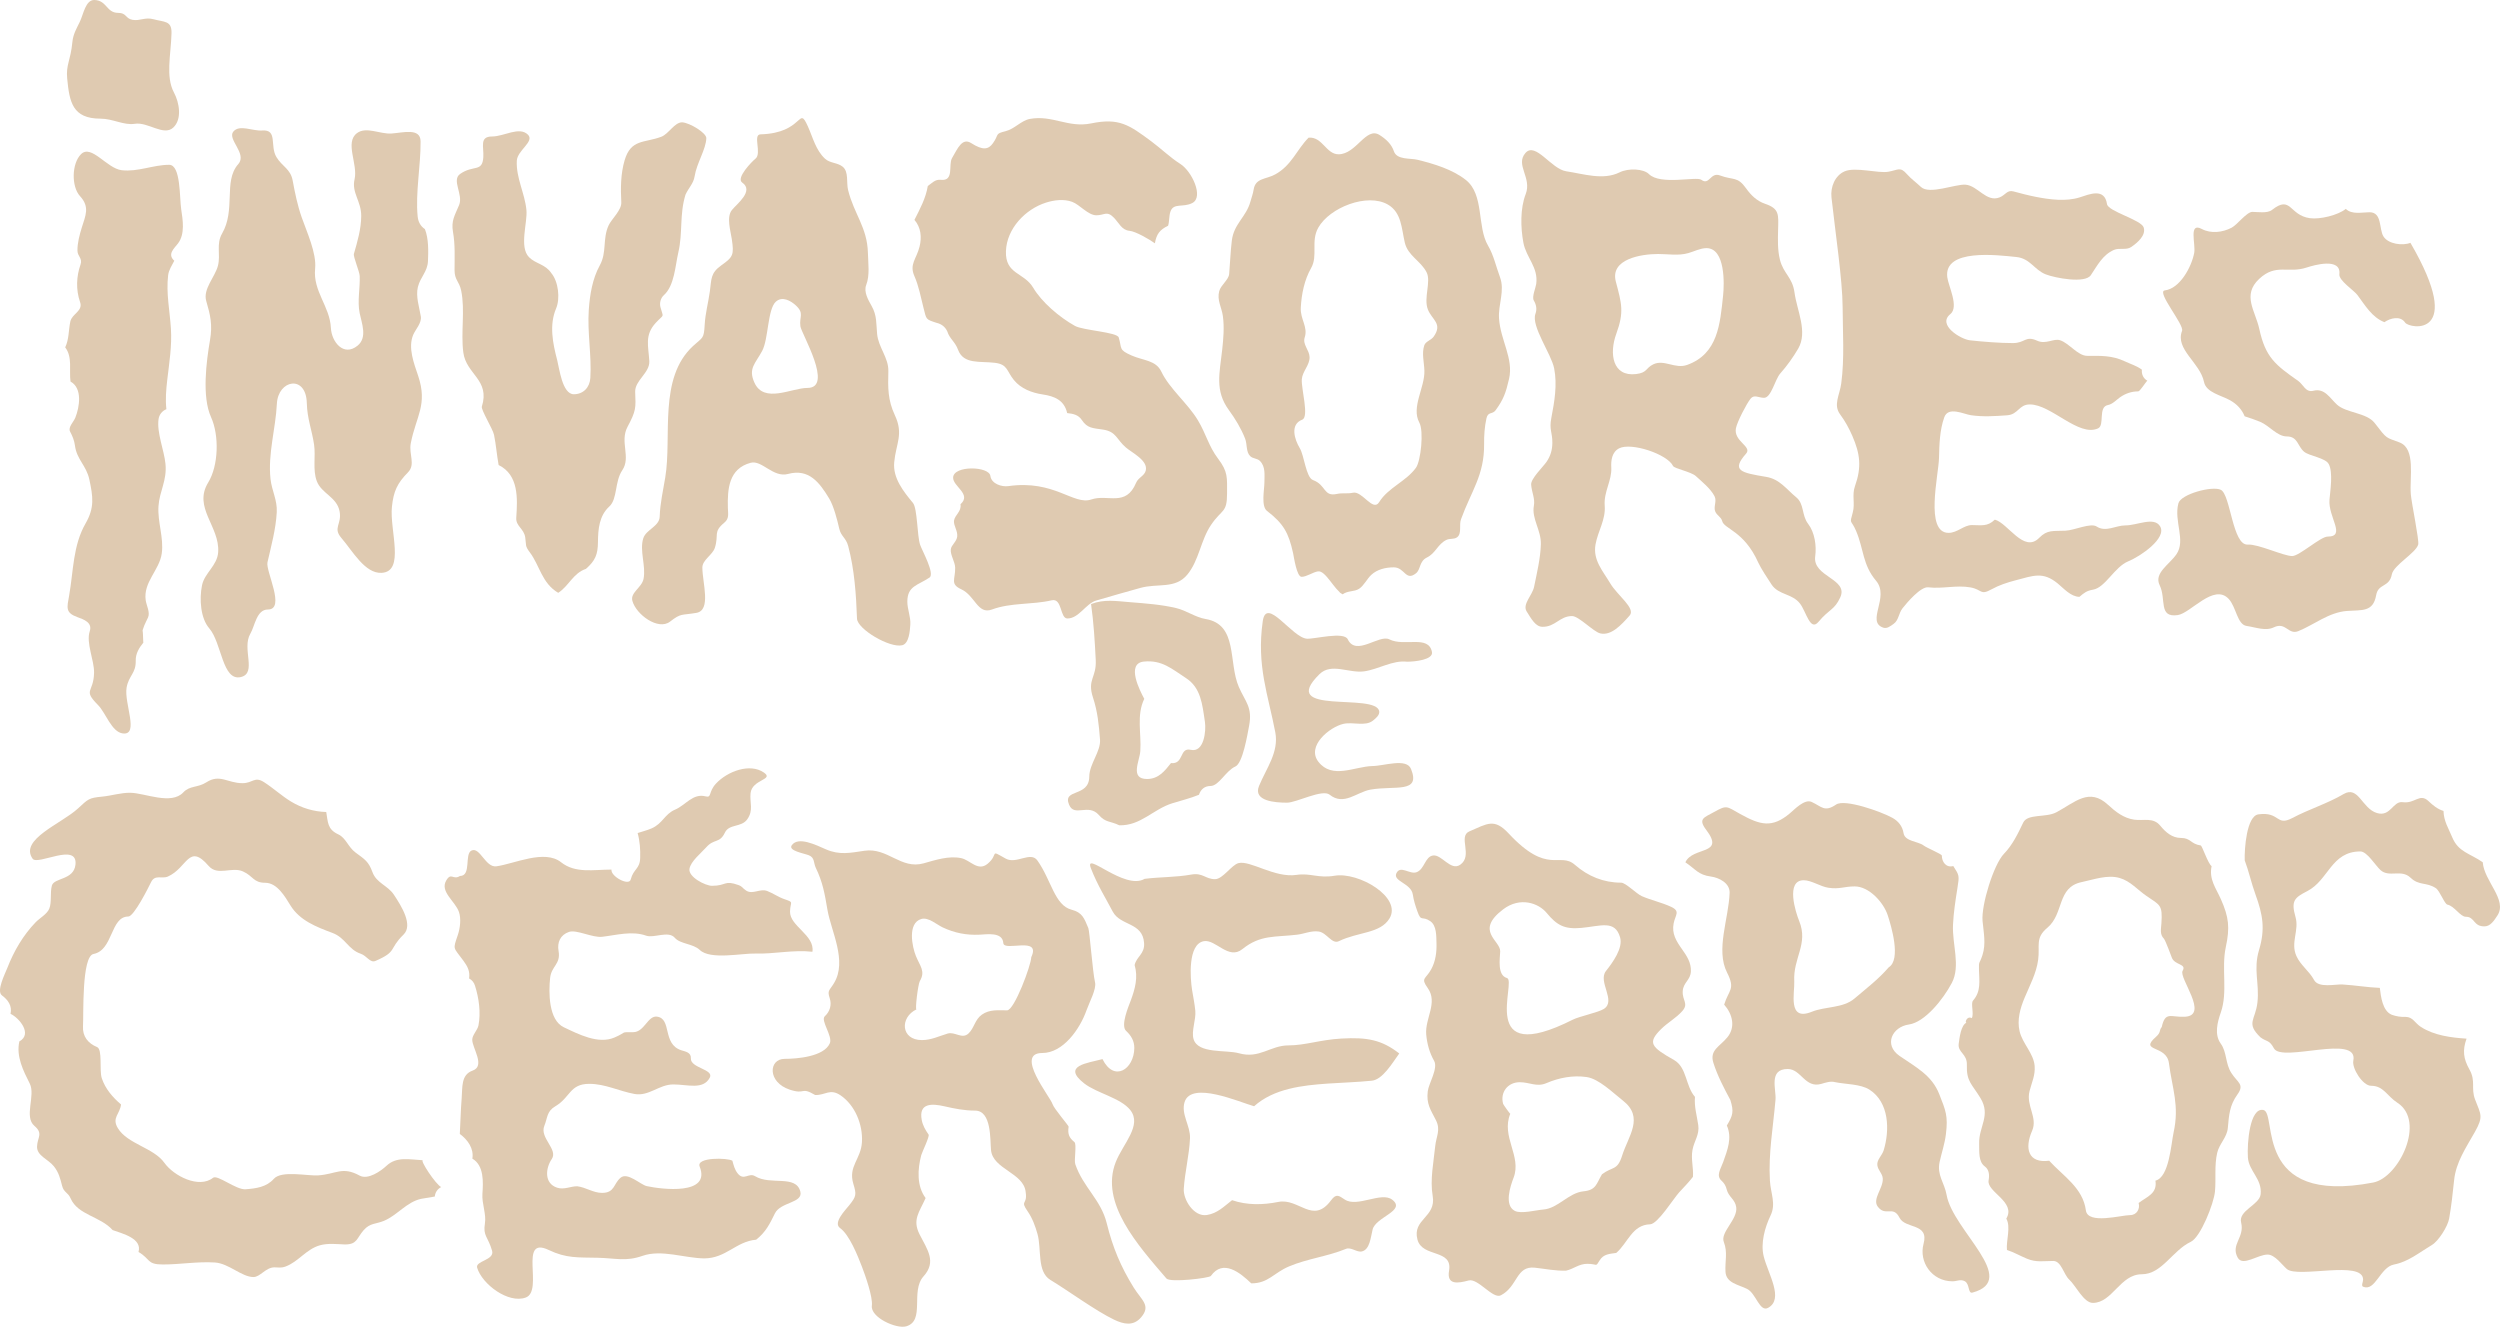 <?xml version="1.0" encoding="utf-8"?>
<!-- Generator: Adobe Illustrator 16.0.0, SVG Export Plug-In . SVG Version: 6.00 Build 0)  -->
<!DOCTYPE svg PUBLIC "-//W3C//DTD SVG 1.1//EN" "http://www.w3.org/Graphics/SVG/1.1/DTD/svg11.dtd">
<svg version="1.1" id="Layer_1" xmlns="http://www.w3.org/2000/svg" xmlns:xlink="http://www.w3.org/1999/xlink" x="0px" y="0px"
	 width="582.183px" height="308.964px" viewBox="207.889 155.987 582.183 308.964"
	 enable-background="new 207.889 155.987 582.183 308.964" xml:space="preserve">
<g>
	<path fill="#DFCAB1" d="M456.448,300.014c-1.756-0.014-1.167-4.812-3.645-4.233c-4.584,1.07-9.47,0.496-13.937,2.15
		c-3.309,1.228-3.917-3.246-7.125-4.719c-2.677-1.229-1.361-2.309-1.418-5.025c-0.027-1.377-1.163-2.96-1.018-4.272
		c0.114-1.022,1.37-1.766,1.493-3.003c0.132-1.335-0.822-2.404-0.759-3.631c0.224-1.46,1.807-2.14,1.522-3.876
		c2.67-2.354-1.792-4.139-1.716-6.216c0.105-2.87,8.379-2.646,8.676-0.371c0.242,1.85,2.668,2.591,4.167,2.375
		c10.738-1.541,15.196,4.527,19.344,3.106c3.829-1.313,8.035,1.819,10.418-3.875c0.529-1.265,1.931-1.586,2.251-2.849
		c0.595-2.338-3.216-4.166-4.608-5.363c-2.271-1.95-2.219-3.716-5.373-4.188c-2.383-0.356-3.625-0.297-4.901-2.225
		c-0.816-1.234-2.049-1.471-3.415-1.615c-0.681-3.032-2.991-3.933-5.674-4.335c-2.531-0.38-5.086-1.328-6.744-3.373
		c-1.715-2.115-1.405-3.636-4.431-4.002c-3.467-0.42-7.293,0.415-8.562-3.037c-0.696-1.899-1.971-2.54-2.516-4.299
		c-0.501-1.049-1.339-1.707-2.512-1.975c-2.57-0.84-2.317-0.747-3.017-3.482c-0.635-2.483-1.086-5.042-2.124-7.402
		c-1.223-2.776,0.485-3.952,1.205-6.865c0.543-2.188,0.33-4.455-1.192-6.222c1.29-2.551,2.635-5.027,3.109-7.889
		c0.972-0.671,1.723-1.594,3.013-1.441c3.208,0.368,1.72-3.5,2.629-5.057c1.322-2.271,2.368-4.828,4.462-3.492
		c2.715,1.736,4.005,1.518,5.067,0.026c1.521-2.138,0.339-2.155,2.975-2.812c2.055-0.511,3.617-2.475,5.614-2.844
		c5.24-0.97,8.93,2.139,14.279,1.041c6.504-1.335,8.815,0.318,14.041,4.198c2.286,1.698,4.328,3.721,6.74,5.248
		c2.652,1.678,5.504,7.678,2.785,9.093c-2.155,1.123-4.398-0.112-5.106,2.014c-0.356,1.072-0.21,2.216-0.54,3.281
		c-1.925,0.93-2.694,1.906-3.074,4.089c-1.279-0.926-4.476-2.779-5.928-2.913c-1.787-0.164-2.446-1.833-3.576-3.01
		c-1.681-1.751-2.233-0.601-4.117-0.601c-1.937,0-3.868-2.481-5.655-3.137c-1.938-0.709-4.187-0.419-6.095,0.188
		c-4.812,1.531-9.132,6.067-9.315,11.293c-0.191,5.462,4.198,4.897,6.353,8.531c1.979,3.341,6.047,6.839,9.718,8.882
		c1.91,1.063,9.818,1.437,10.195,2.696c0.786,2.618-0.084,2.841,3.009,4.201c2.727,1.2,5.633,1.073,6.904,3.738
		c1.935,4.048,6.143,7.371,8.526,11.346c1.931,3.219,2.477,6.004,4.704,8.949c2.311,3.058,2.084,4.336,2.084,8.075
		c0,4.627-1.156,3.565-3.715,7.316c-2.423,3.55-2.795,8.275-5.537,11.596c-2.829,3.425-6.855,1.961-10.947,3.102
		c-3.438,0.959-6.999,1.969-10.316,2.947C460.761,296.546,459.115,300.035,456.448,300.014
		C456.263,300.012,456.55,300.014,456.448,300.014"/>
	<path fill="#DFCAB1" d="M417.995,306.242c-2.887,0.725-10.444-3.746-10.533-6.188c-0.203-5.601-0.594-11.46-2.056-16.922
		c-0.522-1.941-1.668-2.227-2.075-4.021c-0.463-2.036-1.292-5.28-2.336-7.012c-2.255-3.746-4.741-7.053-9.587-5.742
		c-3.478,0.941-6.079-3.298-8.704-2.601c-5.089,1.355-5.437,6.059-5.312,10.519c0.041,1.454,0.343,2.455-0.844,3.439
		c-2.644,2.194-1.218,2.77-2.184,5.826c-0.528,1.678-2.915,2.82-2.914,4.611c0.005,3.556,2.123,9.952-1.388,10.555
		c-3.57,0.61-3.523,0.008-6.148,2.044c-2.726,2.112-7.898-1.632-8.766-4.861c-0.515-1.916,2.206-3.073,2.605-5.096
		c0.604-3.059-0.984-6.546-0.061-9.455c0.652-2.05,3.755-2.759,3.824-5.047c0.093-3.062,0.792-6.105,1.292-9.116
		c1.597-9.616-1.662-23.105,6.481-30.62c2.287-2.11,2.513-1.562,2.709-5.032c0.147-2.608,0.844-5.104,1.198-7.683
		c0.389-2.828,0.106-4.247,2.673-6.066c2.778-1.967,2.97-2.459,2.441-6.088c-0.275-1.881-1.302-5.131,0.015-6.782
		c1.152-1.444,5.228-4.448,2.4-6.408c-1.517-1.049,2.35-4.974,3.076-5.539c1.572-1.226-0.687-5.633,1.192-5.686
		c10.168-0.282,8.736-6.941,11.028-1.858c1.174,2.601,1.831,5.535,4.01,7.547c1.142,1.052,2.913,0.877,4.108,1.857
		c1.444,1.186,0.808,3.632,1.253,5.438c1.356,5.52,4.473,8.714,4.613,14.613c0.059,2.468,0.476,5.246-0.396,7.479
		c-0.631,1.619,0.496,3.541,1.258,4.888c1.26,2.221,1.05,4.068,1.28,6.518c0.299,3.163,2.699,5.535,2.617,8.682
		c-0.1,3.854-0.143,6.703,1.521,10.256c2.071,4.414,0.257,6.562-0.156,10.942c-0.347,3.688,2.16,6.813,4.359,9.467
		c1.063,1.282,0.957,7.683,1.681,9.775c0.461,1.339,3.475,6.741,2.179,7.61c-2.74,1.841-5.153,1.929-5.162,5.604
		c-0.004,1.769,0.816,3.579,0.696,5.326C419.781,302.962,419.572,305.848,417.995,306.242
		C417.075,306.473,418.423,306.136,417.995,306.242 M383.553,245.046c2.215,5.02,8.665,1.279,12.369,1.279
		c6.175,0-1.399-12.626-1.641-14.347c-0.318-2.268,0.998-2.985-1.099-4.899c-1.146-1.045-3.128-2.199-4.619-0.834
		c-1.945,1.777-1.698,8.677-3.18,11.451C383.804,240.656,382.086,241.764,383.553,245.046
		C384.48,247.151,383.535,245.011,383.553,245.046"/>
	<path fill="#DFCAB1" d="M337.886,294.039c-3.815-2.228-4.285-6.314-6.593-9.391c-1.199-1.601-0.812-1.603-1.09-3.507
		c-0.304-2.089-2.221-2.613-2.09-4.584c0.304-4.456,0.604-9.967-4.106-12.278c-0.431-2.333-0.595-4.708-1.071-7.032
		c-0.28-1.364-3.07-5.836-2.835-6.585c1.967-6.249-3.651-7.482-4.319-12.607c-0.612-4.693,0.457-9.818-0.5-14.409
		c-0.458-2.193-1.546-2.416-1.54-4.793c0.007-3.021,0.165-5.869-0.363-8.866c-0.46-2.614,0.432-3.856,1.424-6.247
		c1.021-2.451-1.818-5.805,0.239-7.247c3.106-2.177,5.171-0.327,5.4-3.892c0.155-2.431-0.977-4.831,2.048-4.831
		c2.773,0,6.33-2.41,8.34-0.425c1.62,1.599-2.47,3.637-2.589,6.081c-0.195,3.999,1.87,7.567,2.242,11.479
		c0.279,2.941-1.736,8.603,0.599,10.97c1.535,1.559,3.778,1.604,5.176,3.686c1.688,1.996,2.108,5.961,1.137,8.252
		c-1.647,3.877-0.777,8.111,0.255,12.053c0.487,1.861,1.172,7.901,3.854,7.931c2.237,0,3.724-1.594,3.861-3.791
		c0.329-5.231-0.73-10.581-0.36-15.878c0.249-3.538,0.842-7.219,2.572-10.365c1.674-3.038,0.596-6.125,2.035-9.271
		c0.693-1.516,3.062-3.567,2.964-5.386c-0.17-3.241-0.151-6.639,0.77-9.782c1.47-5.014,4.604-4.002,8.546-5.491
		c1.713-0.647,3.057-3.366,4.861-3.366c1.854,0.143,5.655,2.498,5.621,3.689c-0.071,2.609-2.233,5.787-2.723,8.881
		c-0.271,1.719-1.395,2.681-2.118,4.26c-1.452,4.688-0.589,8.826-1.688,13.527c-0.703,3.005-0.887,7.705-3.368,9.911
		c-0.736,0.654-1.036,1.826-0.788,2.769c0.704,2.675,0.957,1.456-1.084,3.658c-2.677,2.889-1.688,5.479-1.506,8.938
		c0.141,2.714-3.406,4.495-3.29,7.169c0.163,3.74,0.214,4.373-1.775,8.098c-1.881,3.525,0.849,7.061-1.229,10.13
		c-1.8,2.654-1.084,6.666-3.018,8.435c-2.368,2.167-2.621,5.294-2.646,8.299c-0.024,2.888-0.632,4.318-2.796,6.229
		C341.35,289.454,340.363,292.455,337.886,294.039C335.755,292.795,338.509,293.641,337.886,294.039"/>
	<path fill="#DFCAB1" d="M263.986,313.652c-4.343,1.039-4.427-7.944-7.369-11.345c-2.025-2.34-2.339-6.785-1.685-10.01
		c0.593-2.915,3.561-4.575,3.764-7.734c0.39-6.001-5.904-10.367-2.324-16.212c2.416-3.944,2.597-10.964,0.66-15.232
		c-2.152-4.737-1.1-12.93-0.233-17.968c0.605-3.511,0.08-5.783-0.888-9.087c-0.803-2.735,2.056-5.603,2.722-8.162
		c0.697-2.678-0.478-5.018,0.986-7.556c1.555-2.703,1.663-5.594,1.77-8.647c0.092-2.642,0.148-5.421,1.998-7.518
		c2.118-2.396-2.654-5.786-1.151-7.562c1.445-1.707,4.476-0.075,6.705-0.243c3.677-0.278,1.734,3.562,3.322,6.194
		c1.337,2.217,3.269,2.727,3.775,5.434c0.551,2.95,1.118,5.768,2.109,8.604c1.188,3.397,3.487,8.337,3.126,11.915
		c-0.536,5.34,3.428,8.754,3.675,13.854c0.157,3.195,2.946,6.774,6.217,4.098c2.321-1.902,0.963-5.184,0.479-7.565
		c-0.569-2.807,0.121-5.796,0.011-8.636c-0.042-1.083-1.545-4.51-1.353-5.176c0.831-2.867,1.69-5.804,1.706-8.815
		c0.02-3.457-2.281-5.421-1.552-8.535c0.829-3.541-2.329-8.564,0.542-10.741c2.159-1.638,5.373,0.257,8.068,0.072
		c2.667-0.182,6.736-1.384,6.765,1.818c0.054,5.64-1.224,11.996-0.68,17.504c0.123,1.237,0.657,2.25,1.688,2.944
		c0.878,2.198,0.814,5.134,0.713,7.447c-0.109,2.492-1.771,3.69-2.35,6.031c-0.538,2.174,0.339,4.726,0.684,6.857
		c0.246,1.512-1.224,2.995-1.767,4.264c-1.285,3.01,0.19,6.705,1.152,9.585c2.247,6.735-0.48,9.338-1.719,15.661
		c-0.51,2.611,1.179,4.931-0.668,6.809c-2.507,2.548-3.358,4.428-3.729,8.011c-0.566,5.446,3.125,15.116-2.422,15.381
		c-3.854,0.185-6.709-5.053-9.324-8.095c-2.09-2.431,0.112-3.148-0.431-6.19c-0.617-3.389-4.209-4.143-5.316-7.073
		c-0.995-2.63-0.228-5.768-0.633-8.504c-0.508-3.429-1.6-6.003-1.692-9.683c-0.174-6.674-6.692-5.448-6.972,0.174
		c-0.286,5.832-2.115,11.608-1.484,17.494c0.294,2.752,1.606,4.9,1.456,7.745c-0.212,3.973-1.289,7.821-2.162,11.68
		c-0.462,2.043,4.296,10.988,0.102,10.988c-2.658,0-3.031,3.841-4.088,5.631C264.139,307.034,267.799,312.74,263.986,313.652
		C263.651,313.732,264.475,313.535,263.986,313.652"/>
	<path fill="#DFCAB1" d="M236.505,326.787c-2.645-0.321-3.963-4.768-5.78-6.606c-3.646-3.691-1.02-2.764-0.93-7.548
		c0.054-2.853-1.911-6.946-1.006-9.655c0.677-2.024-1.437-2.757-2.829-3.26c-2.903-1.046-2.479-2.176-1.965-5.08
		c1.005-5.682,0.863-11.625,3.835-16.782c2.106-3.661,1.716-6.201,0.873-10.172c-0.712-3.346-2.939-4.637-3.365-7.959
		c-0.151-1.172-0.578-2.189-1.124-3.223c-0.539-1.022,0.803-2.227,1.215-3.252c0.981-2.45,1.72-6.854-1.119-8.408
		c-0.364-2.605,0.507-5.693-1.239-7.962c0.925-1.954,0.759-3.998,1.201-6.044c0.379-1.768,2.989-2.419,2.273-4.474
		c-1.025-2.946-0.863-6.032,0.095-8.765c0.517-1.472-0.698-1.9-0.715-3.225c-0.023-1.79,0.478-3.655,0.998-5.351
		c0.873-2.843,1.941-4.81-0.407-7.367c-2.026-2.207-1.952-7.6,0.247-9.769c2.405-2.374,6.016,3.337,9.464,3.74
		c3.769,0.438,7.328-1.259,11.061-1.259c2.718,0,2.389,7.615,2.79,10.312c0.376,2.522,0.938,5.783-0.735,7.996
		c-0.886,1.168-2.566,2.51-0.869,4.031c-0.554,1.135-1.276,2.086-1.433,3.393c-0.494,4.137,0.383,8.271,0.649,12.39
		c0.261,4.039-0.386,7.974-0.854,11.971c-0.266,2.256-0.455,4.551-0.201,6.818c-0.985,0.393-1.673,1.263-1.822,2.3
		c-0.456,3.151,1.295,7.241,1.609,10.426c0.387,3.899-1.387,6.331-1.627,9.848c-0.25,3.692,1.274,7.362,0.762,11.026
		c-0.55,3.92-4.343,6.658-3.738,10.911c0.173,1.198,1.082,2.836,0.538,4.006c-0.563,1.215-1.264,2.398-1.382,3.77
		c0.208-2.393,0.236,2.145,0.299,2.066c-1,1.234-1.82,2.571-1.779,4.222c0.074,2.957-1.627,3.437-2.122,6.245
		C236.737,319.701,240.37,327.256,236.505,326.787C236.114,326.74,237.281,326.881,236.505,326.787"/>
	<path fill="#DFCAB1" d="M248.229,185.703c-2.22,2.06-5.878-1.374-8.95-0.887c-2.562,0.407-5.099-1.196-7.982-1.196
		c-6.561,0-7.232-3.911-7.762-9.351c-0.316-3.247,0.795-4.107,1.216-8.539c0.172-1.814,1.052-3.262,1.708-4.626
		c0.891-1.855,1.353-5.17,3.408-5.117c2.921,0.075,2.788,2.996,5.535,2.996c2.017,0,1.632,1.312,3.355,1.623
		c1.712,0.312,2.895-0.684,4.879-0.138c2.512,0.69,4.266,0.288,4.195,3.226c-0.063,2.529-0.433,5.038-0.517,7.566
		c-0.069,2.116,0.06,4.36,1.081,6.267C249.667,179.897,250.329,183.756,248.229,185.703
		C247.646,186.245,250.123,183.948,248.229,185.703"/>
	<path fill="#DFCAB1" d="M580.545,303.487c-1.571-0.363-4.996-4.035-6.56-4.035c-2.925,0-3.885,2.561-6.93,2.501
		c-1.562-0.028-2.521-1.777-3.649-3.573c-1.057-1.678,1.325-3.763,1.725-5.717c0.648-3.18,1.5-6.693,1.584-9.95
		c0.084-3.244-2.186-5.965-1.629-8.936c0.313-1.67-0.486-3.083-0.635-4.918c-0.111-1.392,2.752-4.123,3.567-5.295
		c0.952-1.376,1.362-2.818,1.373-4.455c0.017-2.503-0.771-3.027-0.241-5.782c0.727-3.795,1.417-7.711,0.659-11.561
		c-0.67-3.397-5.398-9.831-4.358-12.694c0.405-1.118,0.188-2.147-0.39-3.13c-0.472-0.804,0.45-2.935,0.573-3.829
		c0.531-3.872-2.335-6.122-2.986-9.602c-0.658-3.508-0.763-7.979,0.54-11.334c1.479-3.818-2.488-6.792-0.058-9.568
		c2.336-2.667,5.999,3.749,9.493,4.267c4.018,0.594,8.582,2.159,12.419,0.251c2.109-1.047,5.606-0.832,6.837,0.395
		c2.666,2.657,11.081,0.491,12.209,1.334c1.87,1.4,2.098-1.85,4.329-1.015c3.184,1.191,4.057,0.142,6.102,3.024
		c1.12,1.578,2.516,2.943,4.391,3.575c3.396,1.146,3.135,2.521,3.053,6.04c-0.056,2.316-0.14,4.698,0.421,6.967
		c0.806,3.266,2.92,4.092,3.396,7.646c0.562,4.195,3.148,9.169,0.856,13.093c-1.172,2.008-2.622,4.031-4.165,5.77
		c-1.24,1.398-2.094,5.672-3.783,5.674c-1.254,0.001-2.309-0.869-3.161,0.235c-0.958,1.24-3.074,5.309-3.38,6.835
		c-0.612,3.052,3.838,4.259,2.372,5.913c-3.535,3.991-1.227,4.446,4.658,5.426c3.188,0.529,4.693,2.86,7.003,4.75
		c1.92,1.572,1.22,4.157,2.778,6.19c1.535,2.003,1.986,5.101,1.645,7.565c-0.663,4.793,7.823,5.216,5.837,9.556
		c-1.367,2.988-2.494,2.623-5.091,5.718c-1.909,2.275-2.825-2.36-4.276-4.261c-1.82-2.38-4.979-1.976-6.616-4.425
		c-0.824-1.237-2.542-3.854-3.123-5.154c-3.308-7.394-7.988-7.797-8.397-9.671c-0.244-0.913-1.181-1.268-1.585-2.14
		c-0.528-1.14,0.426-2.445-0.202-3.644c-0.941-1.782-2.885-3.328-4.344-4.667c-1.088-1-5.014-1.749-5.302-2.349
		c-1.327-2.765-9.736-5.569-12.564-4.112c-1.68,0.865-1.918,2.808-1.823,4.483c0.165,3.005-1.78,5.632-1.532,8.847
		c0.26,3.302-1.569,5.885-2.139,9.041c-0.656,3.648,1.709,6.168,3.424,9.065c1.669,2.821,5.999,5.827,4.521,7.496
		C585.365,301.616,583.073,304.071,580.545,303.487C580.156,303.396,581.039,303.601,580.545,303.487 M594.024,215.137
		c-3.946,0-11.239,1.164-9.85,6.428c1.36,5.15,1.963,7.072,0.109,12.144c-1.701,4.656-0.876,10.022,4.579,9.391
		c2.688-0.312,2.193-1.389,4.046-2.278c2.521-1.207,5.072,1.148,7.866,0.146c7.19-2.583,7.674-9.533,8.381-16.191
		c0.277-2.616,0.555-11.007-3.879-11.007c-1.407,0-2.879,0.779-4.213,1.155C598.702,215.589,596.419,215.137,594.024,215.137
		C590.503,215.137,594.819,215.137,594.024,215.137"/>
	<path fill="#DFCAB1" d="M646.429,302.147c-4.047-1.416,1.571-7.097-1.653-10.914c-3.158-3.735-2.839-7.318-4.653-11.603
		c-1.198-2.83-1.593-1.348-0.771-4.328c0.572-2.078-0.238-4.001,0.506-6.09c1.591-4.466,1.208-7.517-0.603-11.703
		c-0.766-1.762-1.692-3.464-2.84-5.008c-1.671-2.248-0.11-4.478,0.253-7.229c0.776-5.896,0.342-11.885,0.318-17.81
		c-0.021-6.206-1.756-17.822-2.597-25.523c-0.258-2.375,0.796-5.068,3.059-6.047c2.511-1.087,7.799,0.507,10.165,0.092
		c2.318-0.404,2.762-1.26,4.337,0.542c0.982,1.124,2.203,1.972,3.276,2.998c1.938,1.858,8.042-0.707,10.375-0.53
		c2.856,0.216,4.862,4.18,7.934,2.964c1.412-0.561,1.738-1.795,3.233-1.394c1.729,0.467,3.462,0.924,5.221,1.269
		c3.229,0.629,7.013,1.136,10.229,0.111c2.162-0.688,5.777-2.302,6.336,1.572c0.247,1.71,7.976,3.653,8.543,5.443
		c0.564,1.782-1.335,3.49-2.941,4.573c-1.129,0.763-2.744,0.105-4.001,0.659c-2.63,1.161-3.854,3.626-5.369,5.879
		c-1.342,2-8.333,0.657-10.506-0.195c-2.679-1.051-3.604-3.706-6.834-4.036c-4.403-0.45-16.925-2.029-16.09,4.698
		c0.258,2.071,2.788,6.922,0.709,8.602c-3.112,2.513,2.443,5.86,4.565,6.096c2.989,0.332,6.999,0.648,10,0.648
		c2.922,0,2.879-1.808,5.666-0.55c2.062,0.932,3.807-0.611,5.336-0.108c2.133,0.701,4.125,3.629,6.307,3.629
		c3.179,0,5.788-0.13,8.782,1.287c1.306,0.619,2.793,1.05,3.957,1.935c-0.11,1.053,0.331,2.045,1.268,2.568
		c-0.412,0.34-1.709,2.487-2.125,2.487c-1.557,0-2.982,0.495-4.246,1.387c-0.879,0.623-1.702,1.585-2.812,1.796
		c-2.352,0.444-0.68,4.707-2.295,5.437c-4.541,2.047-10.879-5.579-15.881-5.579c-2.604,0-2.662,2.347-5.31,2.532
		c-2.808,0.196-5.622,0.39-8.423-0.025c-1.703-0.254-5.271-2.119-6.199,0.493c-1.065,3.002-1.149,6.305-1.221,9.455
		c-0.09,3.978-3.363,17.456,2.229,17.453c2.03,0,3.567-1.815,5.41-1.815c2.228,0,3.623,0.419,5.359-1.266
		c3.064,0.809,6.76,7.898,10.332,4.24c1.893-1.936,3.225-1.533,6.124-1.665c2.116-0.097,5.848-1.89,7.261-0.969
		c2.122,1.387,4.453-0.263,6.646-0.263c2.711,0.034,6.73-2.116,8.124,0.216c1.646,2.758-4.6,7.001-7.415,8.147
		c-3.177,1.29-5.344,6.12-8.196,6.601c-1.497,0.251-2.069,0.736-3.184,1.676c-2.036-0.062-3.611-1.939-5.062-3.129
		c-3.44-2.816-5.643-1.812-9.798-0.725c-1.927,0.503-3.846,1.128-5.595,2.095c-2.694,1.492-2.12,0.062-4.923-0.445
		c-3.259-0.587-6.545,0.381-9.809-0.018c-1.771-0.211-4.958,3.569-5.968,4.84c-0.97,1.22-0.894,2.83-2.126,3.688
		C648.098,301.812,647.314,302.458,646.429,302.147C645.727,301.901,646.882,302.307,646.429,302.147"/>
	<path fill="#DFCAB1" d="M737.395,302.079c-1.921,0.929-4.229-0.021-6.33-0.324c-2.196-0.32-2.402-4.4-4.172-6.297
		c-3.461-3.709-8.839,3.333-11.874,3.767c-4.574,0.652-2.608-3.699-4.206-6.961c-1.381-2.821,2.254-4.793,3.916-7.212
		c2.225-3.237-0.652-7.723,0.451-11.858c0.574-2.151,7.896-4.112,9.875-3.143c2.283,1.12,2.711,13.018,6.288,12.757
		c2.392-0.168,8.332,2.669,10.335,2.669c1.67,0,6.599-4.535,8.269-4.535c4.368,0,0.072-4.538,0.417-8.596
		c0.185-2.143,0.854-6.318-0.159-8.266c-0.774-1.491-4.509-1.873-5.747-2.893c-1.524-1.255-1.447-3.567-4.022-3.567
		c-2.273,0-4.024-2.501-6.278-3.429c-1.166-0.468-2.347-0.888-3.548-1.26c-0.684-1.673-1.849-2.861-3.403-3.736
		c-2.054-1.154-5.558-1.798-6.057-4.243c-0.933-4.571-6.782-7.593-5.117-11.924c0.539-1.406-6.08-9.171-4.018-9.415
		c3.494-0.414,6.23-5.441,6.848-8.742c0.381-2.027-1.382-7.229,1.756-5.567c2.167,1.148,4.851,0.804,6.961-0.295
		c1.316-0.688,3.502-3.682,4.829-3.682c1.252,0,3.475,0.404,4.565-0.454c4.514-3.553,3.943,1.237,8.83,1.923
		c2.343,0.332,6.581-0.71,8.361-2.166c1.428,1.396,3.777,0.782,5.525,0.782c2.977,0,2.169,3.895,3.237,5.62
		c1.133,1.834,4.534,2.215,6.286,1.501c13.012,22.345-0.276,20.027-1.24,18.571c-1.11-1.676-3.5-1.022-4.815-0.092
		c-2.901-1.12-4.52-3.96-6.286-6.321c-0.844-1.128-4.375-3.383-4.207-4.844c0.456-3.948-5.927-2.119-7.623-1.559
		c-4.37,1.443-7.123-1.03-11.049,2.644c-4.048,3.79-0.893,7.426,0.023,11.649c1.449,6.669,3.768,8.384,9.079,12.126
		c1.194,0.842,1.714,2.743,3.523,2.275c2.616-0.67,3.834,1.713,5.501,3.237c2.127,1.949,6.911,1.854,8.771,4.279
		c3.011,3.934,2.523,3.25,5.818,4.531c3.799,1.477,2.27,8.162,2.597,12.077c0.184,2.184,1.99,10.727,1.718,11.7
		c-0.554,1.963-5.734,4.795-6.138,6.937c-0.586,3.125-3.157,2.026-3.654,4.855c-0.699,3.962-3.289,3.414-6.76,3.66
		c-4.279,0.305-7.717,3.245-11.386,4.709C740.756,303.9,740.209,300.718,737.395,302.079
		C736.459,302.531,738.653,301.471,737.395,302.079"/>
	<path fill="#DFCAB1" d="M520.554,294.391c-1.939-1.023-3.972-5.611-5.741-5.348c-1.188,0.18-2.655,1.273-3.816,1.273
		c-1.146,0-1.8-4.68-1.979-5.5c-1.053-4.827-2.278-6.917-6.08-9.852c-1.423-1.099-0.602-5.014-0.602-6.604
		c0-1.727,0.314-3.71-1.063-5.051c-0.618-0.603-1.599-0.485-2.228-1.085c-1.034-0.988-0.68-2.771-1.206-4.102
		c-0.943-2.394-2.284-4.595-3.796-6.667c-3.289-4.512-2.136-8.571-1.539-13.993c0.284-2.598,0.517-5.256,0.162-7.861
		c-0.286-2.084-1.414-3.682-0.853-5.814c0.37-1.407,2.201-2.637,2.318-3.998c0.227-2.589,0.304-5.194,0.619-7.774
		c0.482-3.948,3.352-5.491,4.335-9.096c0.261-0.95,0.595-1.805,0.746-2.784c0.428-2.737,2.823-2.335,5.016-3.533
		c3.84-2.098,5.018-5.782,7.787-8.563c3.228-0.252,4.069,3.877,6.962,3.877c4.158,0,6.376-6.506,9.557-4.495
		c1.462,0.924,2.775,2.104,3.341,3.797c0.681,2.034,3.85,1.572,5.468,1.969c3.803,0.933,8.172,2.233,11.296,4.714
		c4.311,3.424,2.548,10.844,5.153,15.274c1.331,2.263,1.864,4.88,2.775,7.318c1.204,3.23-0.444,6.35-0.209,9.692
		c0.359,5.097,3.424,9.309,2.331,14.036c-0.753,3.264-1.297,4.786-3.122,7.293c-0.775,1.058-1.78,0.248-2.146,1.912
		c-0.43,1.961-0.562,3.957-0.539,5.959c0.071,7.285-2.996,10.94-5.38,17.522c-0.5,1.353,0.248,3.323-0.904,4.189
		c-0.727,0.545-1.701,0.226-2.504,0.621c-2.044,1.008-2.481,3.093-4.533,4.094c-1.823,0.891-1.414,2.773-2.535,3.673
		c-2.435,1.949-2.614-1.381-5.177-1.381c-1.872,0-3.858,0.459-5.253,1.763c-0.979,0.913-1.714,2.5-2.818,3.226
		C523.259,293.839,521.76,293.488,520.554,294.391C518.483,293.299,521.518,293.67,520.554,294.391 M529.054,272.927
		c2.071-3.374,6.258-4.801,8.58-8.021c1.112-1.542,1.87-8.508,0.777-10.513c-1.941-3.57,1.306-8.144,1.182-12.095
		c-0.062-1.963-0.658-4.035-0.023-5.896c0.312-0.917,1.604-1.195,2.189-2.025c2.146-3.04-0.399-3.894-1.353-6.312
		c-1.054-2.68,0.814-6.51-0.309-8.684c-1.389-2.686-4.329-3.802-5.067-6.893c-0.764-3.193-0.711-7.004-3.95-8.868
		c-4.77-2.746-13.539,0.67-16.199,5.387c-1.795,3.179-0.022,6.502-1.663,9.393c-1.583,2.788-2.245,6.078-2.409,9.251
		c-0.141,2.708,1.719,4.461,0.911,6.913c-0.545,1.651,1.089,2.926,1.134,4.581c0.052,1.877-1.668,3.313-1.808,5.168
		c-0.167,2.18,1.762,8.781,0.096,9.407c-2.914,1.093-1.771,4.648-0.574,6.625c1.058,1.746,1.443,6.83,3.08,7.436
		c3.107,1.149,2.394,3.926,5.57,3.233c1.376-0.299,2.379,0.014,3.754-0.285C525.116,270.261,527.619,275.264,529.054,272.927"/>
	<path fill="#DFCAB1" d="M507.602,342.91c-2.744,0-7.971-0.356-6.518-3.898c1.702-4.138,4.661-7.871,3.788-12.481
		c-1.644-8.672-4.405-15.519-2.919-25.892c0.84-5.874,6.841,3.887,10.306,4.086c1.77,0.105,8.597-1.734,9.491,0.141
		c1.936,4.047,7.288-1.197,9.677,0.007c3.527,1.776,9.122-1.116,9.925,2.936c0.359,1.818-4.008,2.27-5.784,2.27
		c-3.374-0.404-6.705,1.793-10.028,2.248c-3.531,0.482-7.613-2.058-10.371,0.646c-9.989,9.799,13.265,4.184,13.902,8.678
		c0.122,0.857-0.776,1.595-1.438,2.129c-1.802,1.453-4.653,0.254-6.91,0.777c-3.229,0.749-8.653,5.182-5.812,8.831
		c3.209,4.122,8.396,1.111,12.533,0.991c2.688,0,7.979-1.943,9.033,0.681c2.32,5.772-3.778,3.797-9.472,4.815
		c-3.206,0.58-6.165,3.837-9.479,1.176C515.819,339.682,509.796,342.91,507.602,342.91
		C507.067,342.91,511.478,342.91,507.602,342.91"/>
	<path fill="#DFCAB1" d="M468.538,348.175c-2.161-1.044-3.175-0.593-4.762-2.399c-2.453-2.789-5.683,0.573-6.921-2.377
		c-1.615-3.848,4.651-1.668,4.696-6.552c0.028-2.988,2.719-5.882,2.503-8.64c-0.274-3.507-0.563-6.513-1.641-9.79
		c-1.394-4.244,0.852-4.583,0.644-8.733c-0.22-4.354-0.476-8.708-1.089-13.03c3.072-1.176,5.731-0.7,9.253-0.421
		c3.517,0.281,7.122,0.539,10.565,1.356c2.361,0.56,4.505,2.159,6.814,2.54c7.648,1.26,5.274,10.083,7.786,15.845
		c1.496,3.43,3.226,4.694,2.381,9.063c-0.375,1.942-1.458,8.678-3.198,9.451c-2.252,1.003-3.818,4.536-5.809,4.536
		c-1.36,0-2.257,0.811-2.665,2.044c-1.985,0.816-4.085,1.323-6.132,1.953C476.381,344.435,473.555,348.314,468.538,348.175
		C468.43,348.123,468.55,348.175,468.538,348.175 M474.36,318.727c-1.857,3.821-0.646,8.124-0.922,12.163
		c-0.16,2.329-2.488,6.503,1.565,6.503c2.647,0,4.097-1.822,5.579-3.705c3.064,0.336,1.898-3.715,4.599-3.088
		c3.135,0.718,3.599-4.492,3.309-6.458c-0.614-4.19-0.955-8.002-4.419-10.248c-3.266-2.118-5.572-4.266-9.799-3.845
		C470.031,310.471,473.378,316.91,474.36,318.727C473.109,321.297,474.227,318.479,474.36,318.727"/>
	<path fill="#DFCAB1" d="M330.326,458.146c-4.057,1.495-10.183-3.11-11.323-6.941c-0.482-1.617,4.135-1.739,3.477-3.974
		c-0.961-3.281-2.149-3.412-1.668-6.319c0.365-2.188-0.741-4.627-0.579-6.948c0.189-2.688,0.397-6.569-2.342-8.157
		c0.392-2.362-1.085-4.399-2.924-5.76c0.17-2.757,0.2-5.522,0.432-8.275c0.216-2.532-0.207-5.498,2.541-6.465
		c3.053-1.073-0.075-5.222-0.077-7.211c-0.004-1.06,1.236-2.226,1.449-3.315c0.582-2.968,0.103-6.385-0.805-9.241
		c-0.229-0.756-0.688-1.322-1.377-1.699c0.254-1.63-0.341-2.777-1.309-4.105c-2.398-3.293-2.521-2.455-1.297-6.072
		c0.518-1.534,0.783-3.765,0.239-5.32c-0.881-2.505-4.484-4.709-2.961-7.305c1.181-2.019,1.578-0.016,3.201-1.06
		c2.733,0,0.983-5.13,2.693-5.925c1.97-0.915,3.25,4.021,5.788,3.671c4.191-0.573,11.199-4.01,15.066-0.943
		c3.323,2.639,7.516,1.707,11.739,1.707c-0.234,1.568,4.061,3.905,4.475,2.317c0.669-2.559,2.129-2.392,2.209-5.039
		c0.061-1.938-0.073-3.911-0.594-5.788c1.081-0.363,2.188-0.621,3.238-1.078c2.637-1.148,3.018-3.328,5.487-4.375
		c2.48-1.049,4.124-3.873,7.13-3.083c1.443,0.379,0.584-1.04,2.398-2.988c2.665-2.863,7.913-4.821,11.158-2.559
		c2.452,1.71-2.79,1.539-3.116,4.823c-0.221,2.21,0.752,3.955-0.792,6.096c-1.356,1.883-4.201,0.997-5.18,3.064
		c-1.218,2.571-2.498,1.335-4.34,3.412c-1.214,1.37-3.636,3.279-3.913,5.033c-0.298,1.881,3.696,3.941,5.244,3.941
		c3.431,0,2.799-1.38,6.161-0.175c1.011,0.36,0.925,0.76,1.845,1.322c1.515,0.927,3.198-0.574,4.852,0.062
		c1.377,0.53,2.567,1.406,3.972,1.889c2.395,0.823,1.402,0.515,1.343,2.884c-0.081,3.428,5.811,5.493,5.217,9.377
		c-4.541-0.5-8.967,0.553-13.196,0.417c-3.201-0.104-10.558,1.538-13.035-0.837c-1.558-1.494-4.528-1.337-5.822-2.837
		c-1.485-1.719-4.855,0.155-6.657-0.487c-3.304-1.18-6.908-0.129-10.253,0.26c-2.264,0.262-5.969-1.737-7.724-1.135
		c-2.038,0.697-2.785,2.444-2.427,4.457c0.542,3.067-1.678,3.479-1.969,6.262c-0.356,3.371-0.382,9.789,3.184,11.48
		c3.406,1.614,8.029,4.021,11.805,2.391c3.062-1.32,1.19-1.243,4.36-1.243c2.601,0,3.381-3.888,5.524-3.62
		c3.552,0.446,1.176,6.378,5.675,7.833c0.925,0.299,2.312,0.482,2.227,1.875c-0.143,2.289,5.47,2.535,4.399,4.52
		c-1.558,2.887-5.153,1.562-8.485,1.562c-3.345,0-5.688,2.837-9.061,2.216c-3.573-0.658-6.793-2.354-10.509-2.354
		c-4.579,0-4.394,3.169-7.903,5.223c-2.031,1.19-1.785,2.665-2.562,4.555c-1.15,2.804,3.261,5.482,1.734,7.728
		c-1.456,2.137-1.826,5.672,1.241,6.678c1.622,0.532,3.085-0.331,4.675-0.331c2.01,0.235,3.729,1.542,5.792,1.542
		c2.953,0,2.629-2.071,4.291-3.511c1.639-1.424,4.649,1.617,6.126,1.937c3.451,0.746,15.006,2.207,12.312-4.558
		c-0.884-2.224,6.562-2.053,7.621-1.355c0.283,1.028,0.524,2.04,1.198,2.908c1.475,1.902,2.595-0.224,4.09,0.693
		c3.611,2.21,9.522-0.424,10.539,3.589c0.68,2.68-4.594,2.383-5.918,5.067c-1.241,2.515-2.097,4.319-4.372,6.133
		c-4.721,0.407-6.994,4.354-12.137,4.354c-4.521-0.063-9.932-2.138-14.317-0.597c-3.919,1.377-6.236,0.547-10.439,0.45
		c-4.599-0.105-7.288,0.162-11.412-1.81C328.514,443.649,334.569,456.583,330.326,458.146
		C330.095,458.231,331.086,457.867,330.326,458.146"/>
	<path fill="#DFCAB1" d="M266.925,453.376c-2.759,0-5.738-3.183-9.008-3.389c-4.048-0.256-8.068,0.465-12.11,0.465
		c-3.776,0-2.835-1.271-5.662-2.913c0.912-3.174-3.751-4.272-6.024-5.1c-2.898-3.238-8.076-3.467-9.787-7.377
		c-0.647-1.481-1.581-1.331-1.987-2.944c-0.435-1.724-0.782-3.11-1.913-4.53c-1.346-1.691-4.002-2.447-3.919-4.625
		c0.079-2.118,1.495-3.002-0.602-4.779c-2.518-2.132,0.312-7.083-1.097-9.864c-1.47-2.91-3.219-6.347-2.416-9.825
		c3.131-1.7-0.057-5.488-2.058-6.411c0.423-1.863-0.599-3.261-2.005-4.298c-1.345-0.993,0.717-5.005,1.261-6.398
		c1.528-3.922,3.68-7.623,6.62-10.658c0.91-0.938,2.633-1.876,3.141-3.129c0.621-1.533,0.154-3.704,0.612-5.393
		c0.549-1.86,5.092-1.241,5.491-4.856c0.586-5.317-8.817,0.25-9.974-1.387c-3.152-4.473,6.696-8.151,10.552-11.699
		c2.422-2.229,2.499-2.463,5.661-2.768c2.177-0.21,4.341-0.93,6.539-0.893c3.375,0.037,9.521,2.931,12.349-0.104
		c1.489-1.599,3.377-1.046,5.359-2.333c3.124-2.025,4.975,0.202,8.393,0.202c2.465,0,2.802-1.658,5.02-0.246
		c2.187,1.392,4.086,3.186,6.308,4.529c2.493,1.51,5.274,2.347,8.192,2.431c0.419,2.335,0.224,4.01,2.809,5.207
		c1.787,0.827,2.276,2.948,4.019,4.232c2.192,1.618,3.026,2.077,3.938,4.565c0.941,2.562,3.543,3.081,4.974,5.233
		c1.795,2.696,4.537,7.094,2.259,9.312c-3.508,3.417-1.376,3.9-6.519,6.125c-1.269,0.549-2.017-1.188-3.438-1.664
		c-2.944-0.983-3.567-3.721-6.578-4.845c-3.785-1.413-7.619-2.902-9.77-6.366c-1.272-2.046-3.1-5.32-5.907-5.32
		c-2.766,0-2.784-1.579-5.194-2.649c-2.628-1.164-5.884,1.152-7.99-1.288c-4.673-5.413-4.92,0.462-9.48,2.484
		c-1.388,0.615-3.014-0.545-3.912,1.3c-0.606,1.248-3.986,8.009-5.295,8.009c-4.212,0-3.502,7.84-8.104,8.723
		c-2.791,0.535-2.291,14.119-2.455,16.846c-0.145,2.338,1.189,3.99,3.271,4.831c1.327,0.535,0.489,5.414,1.103,7.263
		c0.819,2.464,2.538,4.449,4.485,6.108c-0.272,2.269-2.208,3.098-0.748,5.508c2.252,3.723,8.33,4.546,10.848,8.088
		c2.157,3.037,8.059,6.074,11.327,3.476c1.017-0.808,5.371,2.852,7.583,2.676c2.45-0.193,4.861-0.503,6.568-2.431
		c1.793-2.021,7.841-0.634,10.332-0.805c4.233-0.29,5.576-2.172,9.658,0.053c1.938,1.056,4.937-1.062,6.256-2.292
		c2.345-2.192,5.254-1.456,8.472-1.286c-0.761-0.041,2.974,5.617,4.25,6.245c-0.881,0.482-1.376,1.219-1.486,2.207
		c-1.073,0.176-2.146,0.356-3.216,0.545c-3.349,0.752-5.506,3.802-8.588,5.104c-1.874,0.792-3.276,0.478-4.761,2.188
		c-1.658,1.909-1.476,3.324-4.35,3.324c-1.922-0.071-3.934-0.331-5.817,0.192c-3.188,0.886-5.001,3.82-7.995,4.937
		c-1.086,0.404-1.628,0.201-2.629,0.201C269.781,451.132,268.471,453.376,266.925,453.376
		C266.281,453.376,266.965,453.376,266.925,453.376"/>
	<path fill="#DFCAB1" d="M758.193,453.978c0-4.632-15.147-0.263-17.753-2.466c-1.038-0.878-2.79-3.371-4.476-3.371
		c-2.314,0-5.793,2.829-6.964,0.727c-1.72-3.084,1.656-4.671,0.789-8.177c-0.696-2.82,4.298-4.113,4.55-6.616
		c0.36-3.545-2.763-5.378-2.975-8.55c-0.218-3.273,0.439-11.689,3.602-11.054c3.374,0.677-2.701,22.33,25.589,16.895
		c5.96-1.145,12.312-14.254,5.624-18.577c-2.449-1.584-3.208-3.953-6.133-3.953c-1.938,0-4.493-4.055-4.132-5.849
		c1.283-6.336-16.631,0.513-18.477-2.854c-1.11-2.05-1.616-1.456-3.143-2.574c-3.482-3.36-1.155-3.99-0.703-8.173
		c0.479-4.407-0.996-7.623,0.358-12.129c1.483-4.936,0.903-8.222-0.821-12.969c-0.956-2.626-1.532-5.352-2.504-7.955
		c-0.093-2.635,0.438-10.331,3.188-10.704c5.07-0.688,4.061,2.889,7.912,0.847c3.88-2.057,8.125-3.338,11.92-5.569
		c3.487-2.051,4.268,3.38,7.782,4.418c3.184,0.943,3.7-2.855,5.991-2.531c2.888,0.405,3.938-2.209,6.016-0.237
		c1.023,0.972,2.097,1.865,3.481,2.276c0.053,2.368,1.178,4.079,2.049,6.173c1.416,3.406,4.075,3.682,7.094,5.78
		c0.296,4.382,5.795,8.756,3.421,12.384c-0.781,1.194-1.615,2.504-2.957,2.543c-2.696,0.078-2.271-2.238-4.416-2.238
		c-1.285,0-2.64-2.489-4.283-2.826c-0.669-0.137-1.771-3.235-2.711-3.847c-2.238-1.455-3.864-0.501-5.896-2.437
		c-2.14-2.041-4.937,0.052-6.955-1.743c-1.163-1.032-3.144-4.357-4.69-4.357c-6.833,0-7.389,6.685-12.383,9.244
		c-2.96,1.518-3.829,2.24-2.741,6.007c0.914,3.153-1.205,5.945,0.209,9.09c0.979,2.182,3.008,3.516,4.109,5.584
		c1.04,1.959,4.969,0.953,6.646,1.056c2.9,0.175,5.771,0.677,8.674,0.793c0.258,2.088,0.633,5.346,2.763,6.251
		c1.047,0.382,2.128,0.55,3.243,0.504c1.689,0,2.147,1.42,3.548,2.325c3.118,2.016,7.021,2.495,10.642,2.743
		c-0.964,2.736-0.753,4.625,0.689,7.205c1.527,2.729,0.273,4.268,1.312,6.993c1.326,3.479,1.983,3.887-0.031,7.481
		c-2.031,3.622-4.439,7.066-4.866,11.304c-0.305,3.015-0.631,5.896-1.146,8.883c-0.327,1.883-2.486,5.258-4.009,6.17
		c-3.071,1.84-5.497,3.913-8.854,4.564c-3.249,0.631-4.327,6.368-7.182,5.166C757.688,455.414,758.193,454.528,758.193,453.978
		C758.193,452.877,758.193,453.978,758.193,453.978"/>
	<path fill="#DFCAB1" d="M619.627,460.551c-1.963,1.069-2.802-3.359-4.869-4.399c-2.018-1.016-4.885-1.354-5.047-3.979
		c-0.151-2.452,0.552-4.553-0.389-6.955c-0.887-2.257,3.28-5.278,2.888-8.11c-0.257-1.854-1.77-2.339-2.223-4.141
		c-0.184-0.784-0.568-1.445-1.159-1.985c-1.403-1.23-0.24-2.72,0.358-4.421c0.982-2.794,2.121-5.579,0.839-8.474
		c1.438-2.373,1.653-3.247,0.819-5.935c-1.498-2.799-2.988-5.617-3.952-8.655c-0.942-2.979,1.479-3.775,3.261-5.958
		c1.936-2.368,1.208-5.387-0.753-7.601c1.055-3.465,2.682-3.531,0.677-7.461c-2.697-5.287,0.394-12.568,0.593-18.581
		c0.073-2.27-2.479-3.537-4.358-3.786c-2.979-0.395-3.555-1.714-5.945-3.314c1.699-3.74,9.386-1.598,4.853-7.553
		c-1.989-2.613-0.478-2.868,1.816-4.15c3.062-1.711,2.881-1.335,6.072,0.435c4.724,2.622,7.46,3.353,11.621-0.16
		c1.04-0.876,3.402-3.383,5.034-2.634c2.379,1.094,2.986,2.458,5.704,0.612c2.026-1.377,10.501,1.652,13.102,3.086
		c1.402,0.775,2.354,1.97,2.608,3.572c0.312,1.96,3.398,1.884,4.693,2.885c0.748,0.579,4.22,1.98,4.22,2.342
		c0,1.46,0.995,2.892,2.668,2.438c1.41,2.196,1.436,2.181,0.961,5.156c-0.449,2.819-0.889,5.644-1.026,8.499
		c-0.221,4.563,1.811,9.614-0.279,13.573c-2.042,3.87-6.304,9.145-9.986,9.667c-3.909,0.556-5.913,4.729-2.201,7.304
		c3.845,2.667,7.526,4.489,9.268,8.925c1.513,3.853,2.071,5.062,1.548,9.312c-0.276,2.261-0.978,4.248-1.466,6.464
		c-0.676,3.063,1.132,4.848,1.63,7.7c1.448,8.261,17.073,19.745,6.017,22.731c-1.085,0.293-0.604-2.002-1.77-2.639
		c-1.012-0.555-1.829,0.01-2.875,0.01c-4.809,0-7.882-4.518-6.742-8.723c1.339-4.92-4.254-3.402-5.61-6.1
		c-1.483-2.946-3.242-0.144-5.057-2.571c-1.32-1.769,1.292-4.275,1.172-6.528c-0.062-1.199-1.146-1.952-1.271-3.146
		c-0.134-1.247,1.109-2.237,1.478-3.437c1.444-4.709,1.301-11.185-3.32-14.136c-2.082-1.332-5.659-1.238-8.013-1.743
		c-1.023-0.288-2.195,0.112-3.164,0.398c-3.812,1.12-4.715-3.457-7.842-3.457c-4.531,0-2.642,4.75-2.849,7.147
		c-0.535,6.269-1.68,12.537-1.303,18.851c0.18,3.017,1.461,5.387,0.159,8.1c-1.334,2.78-2.369,6.454-1.604,9.532
		C619.633,452.664,623.392,458.495,619.627,460.551C619.019,460.883,620.021,460.336,619.627,460.551 M627.93,360.969
		c-4.279,0-1.874,7.502-1.06,9.501c2.19,5.376-1.448,8.562-1.147,14.054c0.144,2.609-1.631,9.4,4.07,7.08
		c3.146-1.278,7.267-0.802,9.937-3.072c2.927-2.49,5.515-4.43,8.005-7.295c2.914-1.794,0.579-9.596-0.255-12.141
		c-0.974-2.964-4.329-6.689-7.682-6.689c-2.473,0-3.52,0.706-6.145,0.311C631.802,362.438,629.687,360.969,627.93,360.969
		C627.696,360.969,628.33,360.969,627.93,360.969"/>
	<path fill="#DFCAB1" d="M695.256,459.398c-2.127,0-3.979-4.043-5.508-5.437c-1.289-1.177-1.826-4.331-3.703-4.331
		c-2.265,0-3.942,0.381-6.125-0.521c-1.574-0.648-3.037-1.51-4.664-2.036c-0.234-2.134,0.96-5.36-0.154-7.305
		c2.354-3.895-4.61-6.208-4.12-8.898c0.208-1.158,0.169-2.479-0.885-3.254c-1.528-1.126-1.261-3.419-1.315-5.339
		c-0.109-3.953,2.776-6.502,0.298-10.584c-2.007-3.306-3.286-3.835-3.161-7.726c0.084-2.639-2.188-2.857-1.896-4.955
		c0.178-1.287,0.501-4.344,1.844-4.892c-0.503,0.248-0.052-1.67,1.208-1.04c0.539-1.077-0.306-3.403,0.284-4.088
		c1.903-2.19,1.443-4.51,1.378-7.196c-0.052-2.181,0.08-1.143,0.814-3.405c0.854-2.628,0.266-5.266,0.022-7.927
		c-0.339-3.713,2.604-13.196,4.979-15.647c2.002-2.064,3.256-4.692,4.479-7.257c1.026-2.146,5.271-1.098,7.735-2.416
		c4.38-2.34,7.615-5.818,12.032-1.735c1.757,1.627,3.65,3.113,6.102,3.458c2.258,0.315,4.406-0.609,6.063,1.409
		c1.216,1.483,2.742,2.843,4.785,2.843c2.348,0,2.253,1.405,4.626,1.752c0.349,0.052,1.679,4.227,2.537,4.812
		c-0.638,3.114,1.003,5.077,2.179,7.738c1.836,4.15,2.111,6.546,1.129,11.116c-1.079,5.027,0.521,10.456-1.175,15.27
		c-0.778,2.207-1.536,5.099-0.006,7.204c1.471,2.021,1.028,4.595,2.484,6.861c1.447,2.255,3.115,2.614,1.411,4.981
		c-1.843,2.559-1.972,4.807-2.244,7.832c-0.193,2.174-1.983,3.657-2.47,5.755c-0.694,2.979-0.244,6.012-0.523,9.023
		c-0.258,2.792-3.351,10.634-5.632,11.712c-4.295,2.03-6.71,7.555-11.431,7.555C701.619,452.733,699.797,459.398,695.256,459.398
		C695.039,459.398,696.832,459.398,695.256,459.398 M685.086,426.287c3.304,3.618,7.85,6.301,8.552,11.577
		c0.441,3.326,8.252,1.089,10.289,1.089c1.581,0,2.371-1.489,1.989-2.822c1.963-1.497,4.395-2.173,3.914-5.206
		c3.208-0.755,3.647-8.543,4.234-11.234c1.378-6.29-0.314-10.137-1.09-16.126c-0.566-4.357-7.119-2.529-2.989-6.155
		c1.199-1.055,0.652-1.497,1.313-2.256c0.844-3.754,2.109-2.22,5.405-2.396c5.747-0.308-1.516-9.075-0.536-10.71
		c0.996-1.661-1.862-1.259-2.526-3.072c-0.031-0.084-1.488-4.044-1.833-4.392c-0.988-0.992-0.678-2.174-0.586-3.572
		c0.291-4.302-0.277-4.216-3.449-6.365c-2.105-1.428-3.736-3.468-6.275-4.202c-2.865-0.829-6.046,0.377-8.84,0.956
		c-5.825,1.208-4.062,7.367-8.011,10.652c-2.873,2.393-1.681,4.148-2.126,7.447c-0.426,3.161-1.948,5.946-3.161,8.846
		c-1.024,2.452-1.788,5.15-1.158,7.813c0.675,2.844,3.273,5.142,3.501,8.064c0.171,2.173-0.672,3.818-1.19,5.86
		c-0.865,3.404,1.961,6.119,0.602,9.226C679.28,423.495,680.225,426.928,685.086,426.287
		C686.012,427.301,685.086,426.287,685.086,426.287"/>
	<path fill="#DFCAB1" d="M557.413,457.624c-1.874,0.985-5.315-4.04-7.519-3.45c-2.442,0.657-5.155,1.141-4.557-2.274
		c0.898-5.125-6.241-2.988-7.36-7.243c-1.264-4.806,4.429-5.154,3.545-10.191c-0.646-3.688,0.221-7.902,0.591-11.568
		c0.229-2.284,1.318-3.773,0.17-6.044c-1.238-2.454-2.266-3.77-1.908-6.73c0.225-1.865,2.477-5.354,1.472-7.112
		c-1.059-1.848-1.642-4.002-1.828-6.114c-0.331-3.736,2.782-7.421,0.351-10.82c-1.735-2.43-0.459-2,0.841-4.425
		c0.997-1.859,1.268-3.992,1.197-6.074c-0.053-1.59,0.055-4.063-1.455-5.084c-1.955-1.325-2.082,0.282-2.972-2.221
		c-0.521-1.465-0.857-2.506-1.097-4.028c-0.401-2.562-4.674-3.042-3.819-4.885c0.926-1.998,3.109,0.342,4.711-0.262
		c1.854-0.698,1.947-3.597,3.805-3.89c2.027-0.32,4.123,3.689,6.34,2.161c3.061-2.113-0.581-6.611,2.138-7.777
		c4.243-1.819,5.798-3.122,9.16,0.491c9.133,9.811,11.833,4.154,15.434,7.304c3.051,2.669,6.671,4.146,10.752,4.146
		c1.068,0,3.571,2.605,4.85,3.156c2.204,0.952,4.58,1.451,6.761,2.458c2.245,1.039,1.019,1.885,0.625,3.833
		c-0.495,2.438,0.611,4.165,1.989,6.112c1.093,1.543,2.1,3.093,2.021,5.069c-0.086,2.12-1.77,2.564-1.9,4.63
		c-0.14,2.207,1.451,2.895-0.113,4.657c-1.437,1.62-3.394,2.664-4.925,4.184c-3.235,3.206-2.34,4.167,3.003,7.196
		c3.044,1.726,2.64,6.04,4.887,8.594c-0.212,2.251,0.451,4.386,0.766,6.587c0.319,2.242-0.971,3.661-1.354,5.797
		c-0.379,2.121,0.275,4.143,0.113,6.232c-0.978,1.276-2.129,2.437-3.214,3.62c-1.317,1.438-4.986,7.385-6.76,7.434
		c-4.183,0.106-5.173,4.338-7.883,6.665c-1.512,0.229-2.954,0.235-3.856,1.716c-1.044,1.707-0.433,0.821-2.892,0.821
		c-1.966,0-3.147,1.187-4.923,1.586c-2.456,0.096-4.861-0.424-7.29-0.686C560.903,450.718,561.38,455.539,557.413,457.624
		C556.118,458.306,559.774,456.383,557.413,457.624 M559.592,415.352c-2.187,5.366,2.707,9.845,0.771,14.886
		c-0.73,1.908-2.268,6.405,0.279,7.73c1.458,0.762,5.032-0.197,6.638-0.315c3.429-0.252,5.871-3.899,9.382-4.243
		c2.973-0.293,2.984-1.8,4.282-3.962c2.452-1.871,3.577-0.777,4.699-4.36c1.43-4.565,5.199-8.879,0.173-12.809
		c-2.39-1.868-5.575-5.055-8.438-5.476c-3.169-0.467-6.444,0.155-9.363,1.412c-2.278,0.98-3.883-0.21-6.227-0.21
		c-2.778,0-4.595,2.345-3.864,5.036C557.989,413.274,559.562,415.441,559.592,415.352
		C558.112,418.986,559.594,415.35,559.592,415.352 M574.155,393.438c1.533-0.774,5.873-1.656,7.209-2.487
		c2.995-1.867-1.464-6.35,0.517-8.85c1.528-1.936,4.021-5.306,3.282-7.841c-1.201-4.117-4.514-2.598-9.043-2.185
		c-3.892,0.355-5.671-0.601-8.048-3.484c-1.883-2.286-6.178-3.855-10.15-0.833c-6.669,5.069-0.589,7.245-0.678,9.786
		c-0.058,1.696-0.73,5.561,1.579,6.199C561.213,384.404,551.711,404.763,574.155,393.438"/>
	<path fill="#DFCAB1" d="M418.911,464.854c-2.3,0.654-8.354-2.082-7.989-4.823c0.264-1.957-1.542-7.069-2.305-9.047
		c-1.015-2.631-2.931-7.462-5.108-9.021c-1.675-1.203,1.201-4.136,2.117-5.274c1.723-2.138,1.725-2.554,0.976-5.048
		c-1.224-4.076,1.779-5.676,2.011-9.692c0.235-4.041-1.584-8.584-5.004-10.901c-2.445-1.656-3.539,0.024-5.887-0.06
		c-3.465-2.035-2.131,0.015-5.95-1.258c-5.217-1.737-4.896-7.164-1.165-7.164c2.793,0,9.169-0.478,10.529-3.632
		c0.71-1.646-2.238-5.313-1.171-6.29c1.178-1.071,1.656-2.645,1.145-4.192c-0.617-1.856-0.091-1.725,1.006-3.539
		c3.111-5.161-0.674-12.026-1.538-17.059c-0.645-3.758-1.061-6.339-2.728-9.809c-0.531-1.104-0.196-2.334-1.605-2.891
		c-1.163-0.458-4.887-1.053-3.973-2.336c1.506-2.113,5.587-0.076,7.958,0.958c3.18,1.391,5.671,0.812,8.98,0.328
		c5.41-0.79,8.46,4.409,13.764,2.929c2.747-0.77,5.868-1.819,8.75-1.208c2.121,0.448,3.892,3.187,6.155,1.308
		c2.733-2.269,0.253-3.419,4.211-1.203c2.49,1.395,5.804-1.795,7.387,0.447c3.261,4.615,4.001,10.441,7.958,11.456
		c2.543,0.651,2.944,2.047,3.893,4.271c0.306,0.713,1.017,10.381,1.566,12.639c0.378,1.545-1.344,4.688-1.974,6.48
		c-1.562,4.444-5.479,9.979-10.317,9.979c-6.502,0,1.87,10.214,2.381,11.873c0.337,1.098,3.793,5.043,3.756,5.285
		c-0.253,1.717,0.109,2.57,1.354,3.588c0.585,0.484-0.128,4.186,0.198,5.143c1.834,5.393,5.966,8.241,7.329,13.769
		c1.395,5.653,3.26,10.098,6.285,14.979c1.823,2.933,4.084,4.166,1.71,6.925c-1.811,2.106-4.058,1.605-6.27,0.547
		c-4.328-2.073-10.665-6.74-14.856-9.271c-3.167-1.911-2.008-7.179-2.998-10.695c-0.519-1.843-1.191-3.681-2.287-5.267
		c-1.878-2.714,0.004-1.367-0.462-4.472c-0.423-4.515-7.642-5.311-8.072-9.793c-0.231-2.379,0.168-9.197-3.712-9.197
		c-2.53,0-4.729-0.455-7.188-1.012c-2.79-0.63-6.018-0.842-5.229,3.229c0.242,1.264,0.863,2.322,1.59,3.357
		c0.293,0.421-1.518,4.083-1.707,4.802c-0.851,3.213-1.098,7.178,1.016,9.988c-1.452,3.28-3.149,5.015-1.409,8.454
		c1.813,3.58,4.01,6.345,0.923,9.779C419.845,456.672,423.403,463.576,418.911,464.854
		C418.529,464.963,420.812,464.314,418.911,464.854 M421.323,391.034c-3.933,1.876-3.681,7.161,1.252,7.161
		c2.167,0,3.97-0.911,5.985-1.517c1.704-0.513,3.351,1.377,4.852-0.009c1.355-1.254,1.479-3.234,3.12-4.392
		c1.816-1.279,3.806-1.009,5.88-1.009c1.685,0,5.597-10.496,5.632-12.383c2.374-5.012-6.361-1.194-6.509-3.282
		c-0.177-2.656-3.864-2.026-5.517-1.952c-3.076,0.142-5.799-0.384-8.606-1.698c-1.36-0.639-3.329-2.431-4.959-1.962
		c-3.3,0.949-2.146,6.5-1.271,8.637c0.977,2.385,2.262,3.551,0.915,5.823C421.669,385.176,420.927,391.282,421.323,391.034
		C420.352,391.498,421.325,391.032,421.323,391.034"/>
	<path fill="#DFCAB1" d="M499.276,454.847c-2.582-2.475-6.582-5.74-9.414-1.721c-0.352,0.497-9.481,1.593-10.341,0.59
		c-6.639-7.752-15.547-17.575-11.805-27.113c1.675-4.268,6.202-8.548,3.388-12.113c-2.246-2.845-7.814-3.928-10.718-6.195
		c-5.367-4.197,0.841-4.727,4.242-5.674c2.696,5.462,7.357,2.371,7.414-2.575c0-1.638-0.72-2.886-1.905-3.979
		c-1.354-1.242,0.54-5.652,1.079-7.104c1.005-2.703,1.735-5.378,0.897-8.249c0.461-1.999,2.385-2.584,2.205-5.115
		c-0.322-4.919-5.55-3.941-7.322-7.363c-1.411-2.727-3.569-6.146-5.072-10.067c-1.638-4.278,7.832,5.227,12.519,2.479
		c3.604-0.457,7.301-0.351,10.845-0.995c2.709-0.493,3.313,1.071,5.553,1.071c1.807,0,3.87-3.343,5.465-3.742
		c2.74-0.687,8.439,3.5,13.507,2.744c3.295-0.491,5.014,0.845,8.877,0.195c5.594-0.94,15.789,5.038,12.761,9.973
		c-2.163,3.525-7.215,3.057-11.772,5.267c-1.639,0.794-2.8-1.984-4.706-2.248c-1.739-0.243-3.318,0.536-5.012,0.739
		c-5.179,0.623-8.545-0.036-12.769,3.369c-3.225,2.601-6.221-2.373-8.979-1.857c-3.778,0.713-3.139,8.724-2.721,11.356
		c0.259,1.623,0.604,3.233,0.756,4.871c0.188,2.03-0.964,4.71-0.413,6.566c1.038,3.501,7.557,2.451,10.585,3.308
		c4.772,1.348,7.295-1.835,11.531-1.835c3.879,0,7.401-1.32,12.318-1.592c5.996-0.334,9.38,0.288,13.468,3.472
		c-1.616,2.234-3.862,6.086-6.376,6.341c-3.419,0.348-6.858,0.435-10.285,0.673c-5.906,0.411-12.536,1.15-17.143,5.278
		c-3.504-0.997-14.615-5.941-16.183-0.982c-0.889,2.812,1.382,5.566,1.26,8.417c-0.169,3.963-1.199,7.827-1.449,11.781
		c-0.161,2.54,2.345,6.591,5.374,6.112c2.49-0.396,3.985-2,5.872-3.455c3.472,1.2,7.198,1.124,10.759,0.409
		c4.827-0.97,8.045,5.365,12.303-0.392c1.212-1.638,1.824-1.055,3.179-0.165c2.926,1.928,8.52-1.93,11.062,0.043
		c3.303,2.565-3.853,3.989-4.576,6.931c-0.461,1.87-0.643,4.652-2.487,5.107c-1.158,0.287-2.542-1.081-3.719-0.595
		c-4.278,1.766-8.966,2.276-13.235,4.077C504.436,452.431,503.262,454.847,499.276,454.847
		C498.596,454.194,499.276,454.847,499.276,454.847"/>
</g>
<rect x="938.84" y="12.56" fill="#CBB8AE" width="152" height="143.427"/>
</svg>
